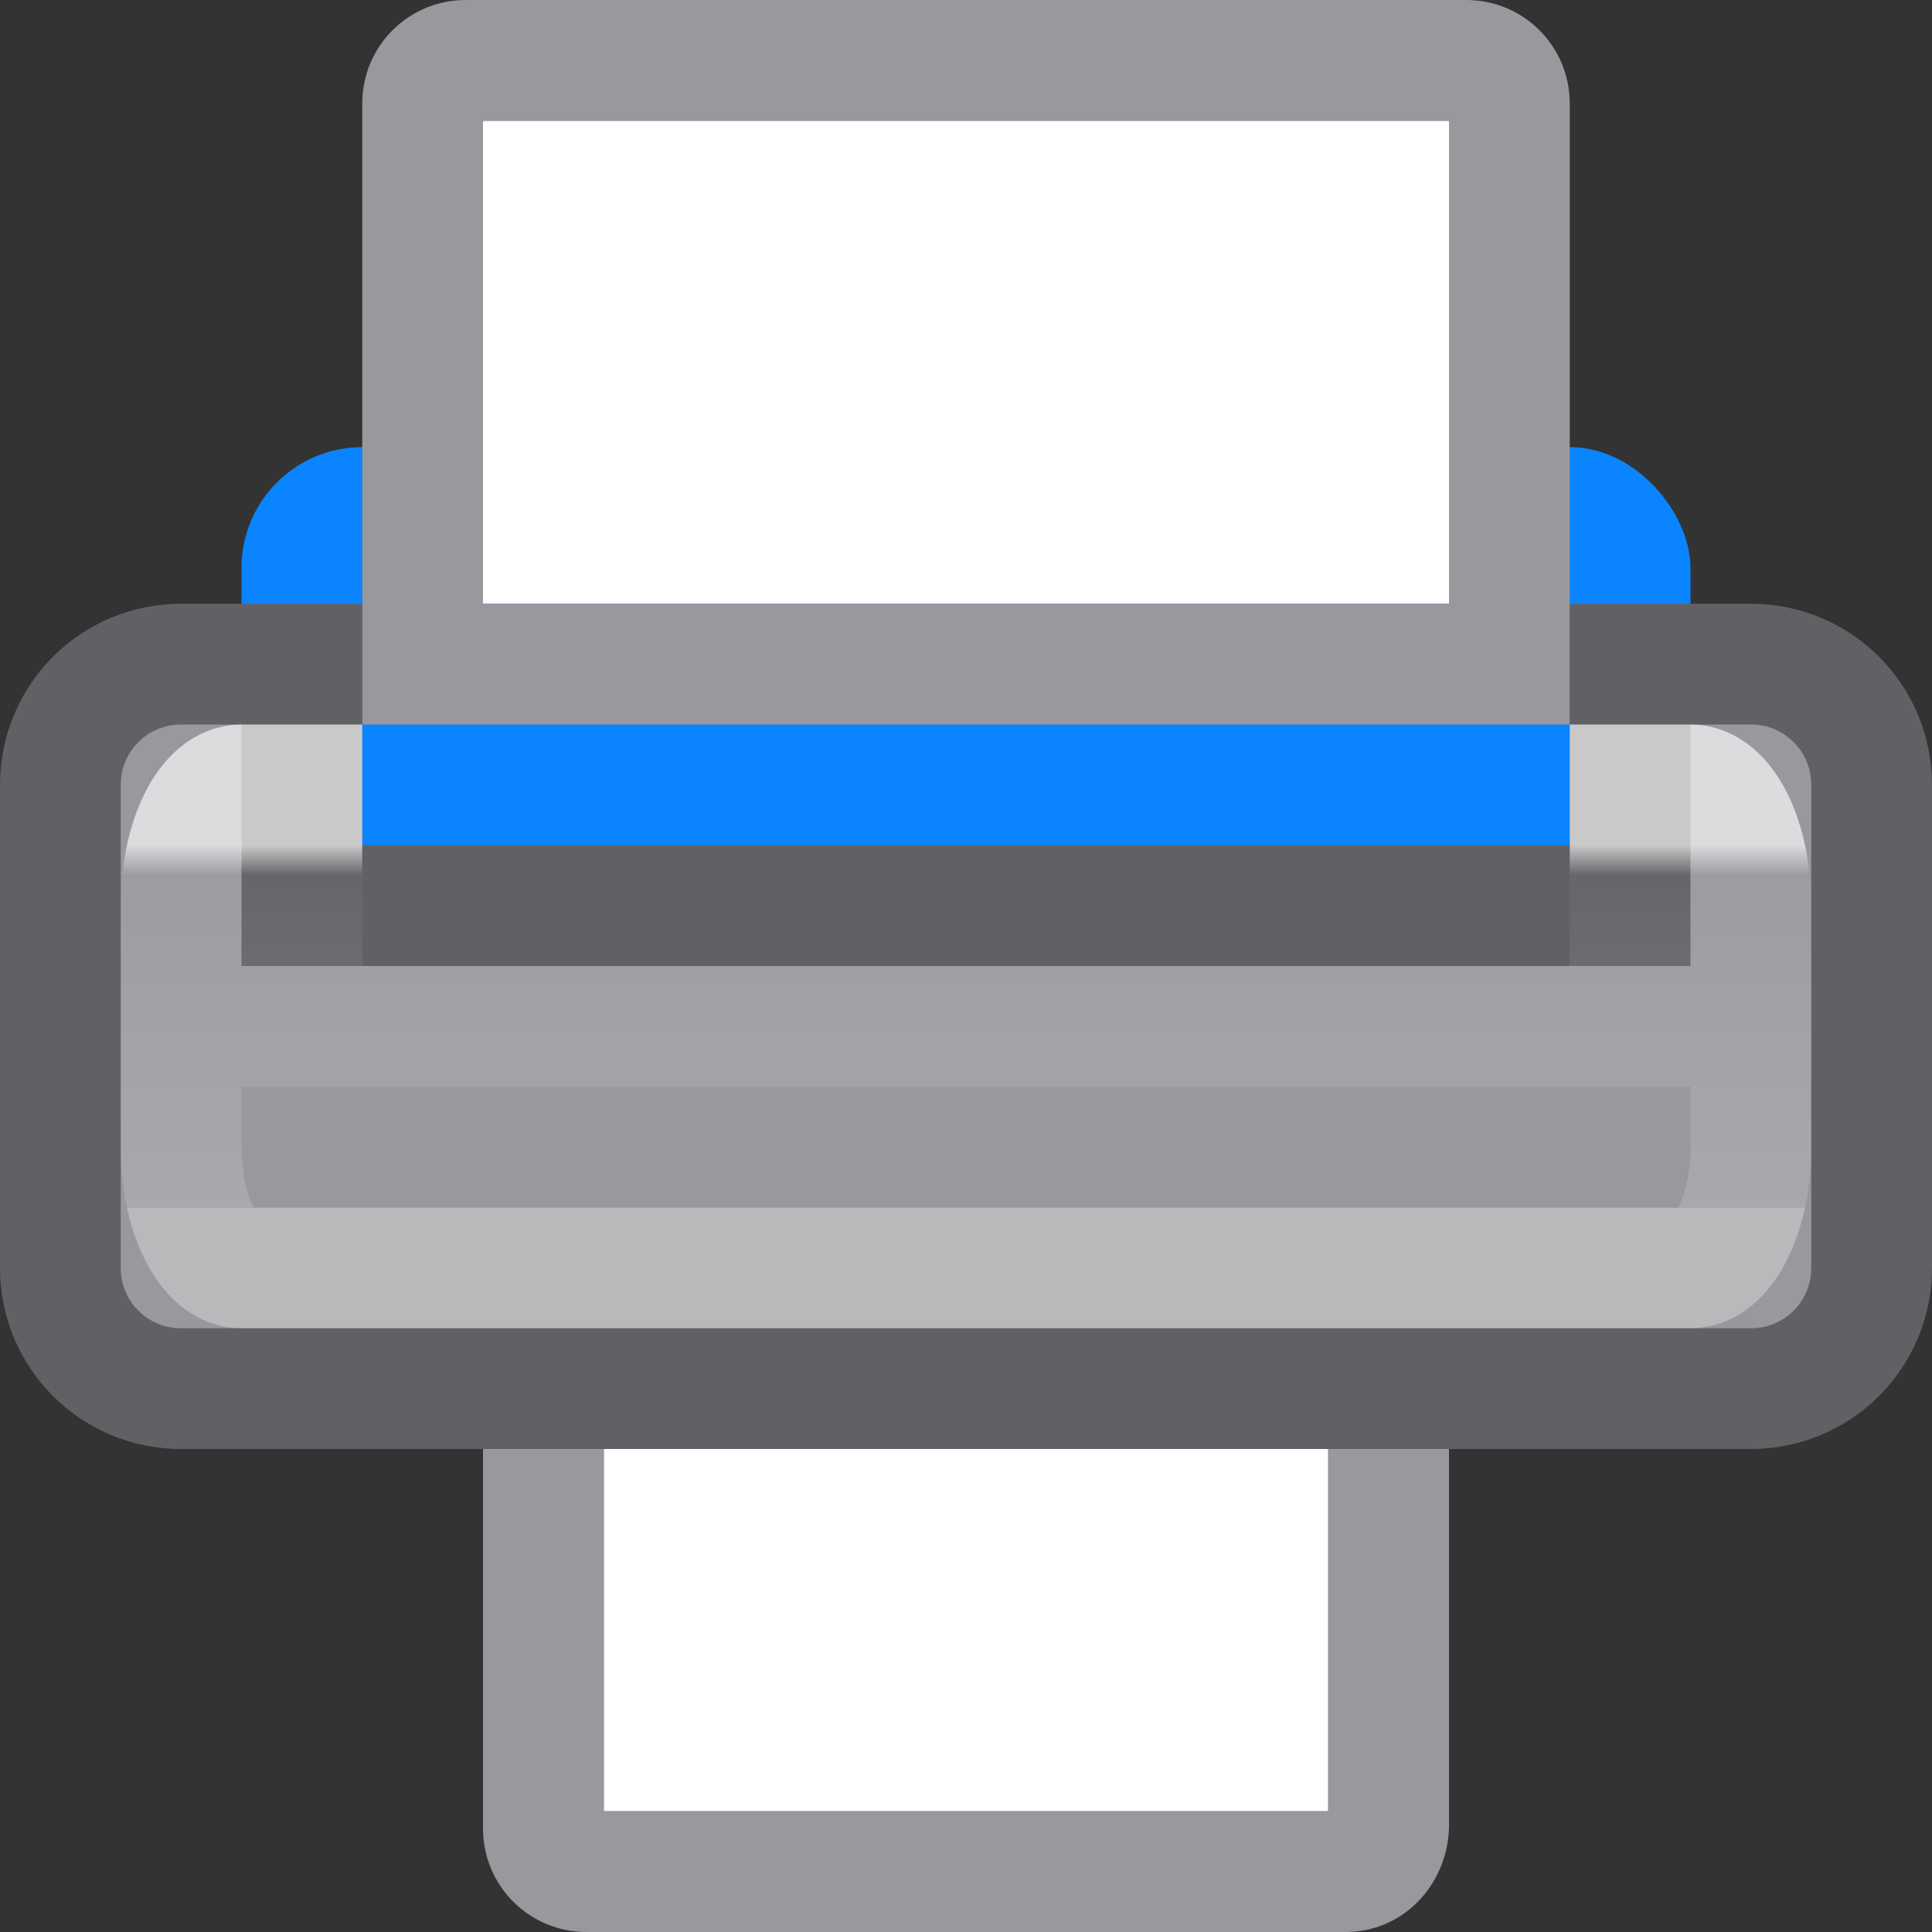 <?xml version="1.0" encoding="UTF-8" standalone="no"?>
<svg
   xmlns:dc="http://purl.org/dc/elements/1.1/"
   xmlns:cc="http://creativecommons.org/ns#"
   xmlns:rdf="http://www.w3.org/1999/02/22-rdf-syntax-ns#"
   xmlns:svg="http://www.w3.org/2000/svg"
   xmlns="http://www.w3.org/2000/svg"
   xmlns:xlink="http://www.w3.org/1999/xlink"
   xmlns:sodipodi="http://sodipodi.sourceforge.net/DTD/sodipodi-0.dtd"
   xmlns:inkscape="http://www.inkscape.org/namespaces/inkscape"
   viewBox="0 0 16 16"
   version="1.1"
   id="svg12"
   sodipodi:docname="sc_print.svg"
   inkscape:version="0.92.3 (unknown)"
   inkscape:export-filename="/home/rizmut/Dokumen/Rizmut/Github/libreoffice-style-colibrex/images_colibrex/cmd/sc_print.png"
   inkscape:export-xdpi="96"
   inkscape:export-ydpi="96"><rect x="0" y="0" width="16" height="16" fill="#333333" stroke="none"/>
<defs
   id="defs16">
  <linearGradient
     gradientTransform="translate(-2,-4)"
     inkscape:collect="always"
     xlink:href="#linearGradient846"
     id="linearGradient848"
     x1="11.5"
     y1="11"
     x2="11.5"
     y2="14"
     gradientUnits="userSpaceOnUse" />
  <linearGradient
     inkscape:collect="always"
     id="linearGradient846">
    <stop
       style="stop-color:#ffffff;stop-opacity:1;"
       offset="0"
       id="stop842" />
    <stop
       id="stop850"
       offset="0.083"
       style="stop-color:#ffffff;stop-opacity:0.055" />
    <stop
       style="stop-color:#ffffff;stop-opacity:0.247;"
       offset="1"
       id="stop852" />
    <stop
       style="stop-color:#ffffff;stop-opacity:0.482"
       offset="1"
       id="stop844" />
  </linearGradient>
</defs>
<sodipodi:namedview
   pagecolor="#ffffff"
   bordercolor="#666666"
   borderopacity="1"
   objecttolerance="10"
   gridtolerance="10"
   guidetolerance="10"
   inkscape:pageopacity="0"
   inkscape:pageshadow="2"
   inkscape:window-width="1366"
   inkscape:window-height="706"
   id="namedview14"
   showgrid="true"
   inkscape:zoom="7.375"
   inkscape:cx="23.646879"
   inkscape:cy="0.020283857"
   inkscape:window-x="0"
   inkscape:window-y="0"
   inkscape:window-maximized="1"
   inkscape:current-layer="svg12">
  <inkscape:grid
     type="xygrid"
     id="grid828"
     spacingx="0.5"
     spacingy="0.5"
     empspacing="2" />
</sodipodi:namedview>


     /&amp;gt;
 <rect
   height="4.297"
   ry="1"
   width="12"
   x="2"
   y="3.703"
   id="rect8"
   style="fill:#0a84ff;fill-opacity:1" />
<path
   d="m5 11v4h6v-4z"
   fill="#fff"
   fill-rule="evenodd"
   id="path2" />
<path
   style="fill:#98989d;fill-opacity:1;stroke:none"
   d="M 4 12 L 4 15.143 C 4 15.617 4.383 16 4.857 16 L 11.143 16 C 11.617 16 11.981 15.617 12 15.143 L 12 12 L 11 12 L 11 15 L 5 15 L 5 12 L 4 12 z "
   id="path4" />
<path
   d="m4 1v4h8v-4z"
   fill="#fff"
   fill-rule="evenodd"
   id="path6" />
<path
   d="m13 10h2v1h-2z"
   fill="#fff"
   id="path8" />
<path
   d="m3.857 0c-.475 0-.857.383-.857.857v5.143h1 8 1v-5.143c0-.475-.383-.857-.857-.857zm.143 1h8v4h-8z"
   fill="#808080"
   id="path10"
   style="fill:#98989d;fill-opacity:1" />
<path
   style="fill:#98989d;fill-opacity:1;stroke:#616165;stroke-opacity:1"
   d="m 1.5,5.5 c -0.554,0 -1,0.446 -1,1 v 4 c 0,0.554 0.446,1 1,1 h 2 1 7.5 2.5 c 0.554,0 1,-0.446 1,-1 v -4 c 0,-0.554 -0.446,-1 -1,-1 h -1 v 2 H 13 3.5 2.5 v -2 z"
   id="path864"
   inkscape:connector-curvature="0"
   sodipodi:nodetypes="sssscccssssccccccs" />
<path
   style="opacity:1;fill:none;fill-opacity:1;stroke:url(#linearGradient848);stroke-width:1;stroke-miterlimit:4;stroke-dasharray:none;stroke-opacity:0.658"
   d="m 2,6.5 h 0.5 v 2 h 11 v -2 H 14 c 0.277,0 0.5,0.446 0.5,1 v 2 c 0,0.554 -0.223,1 -0.5,1 H 2 c -0.277,0 -0.5,-0.446 -0.5,-1 v -2 c 0,-0.554 0.223,-1 0.5,-1 z"
   id="rect838"
   inkscape:connector-curvature="0"
   sodipodi:nodetypes="sccccssssssss" />
</svg>
